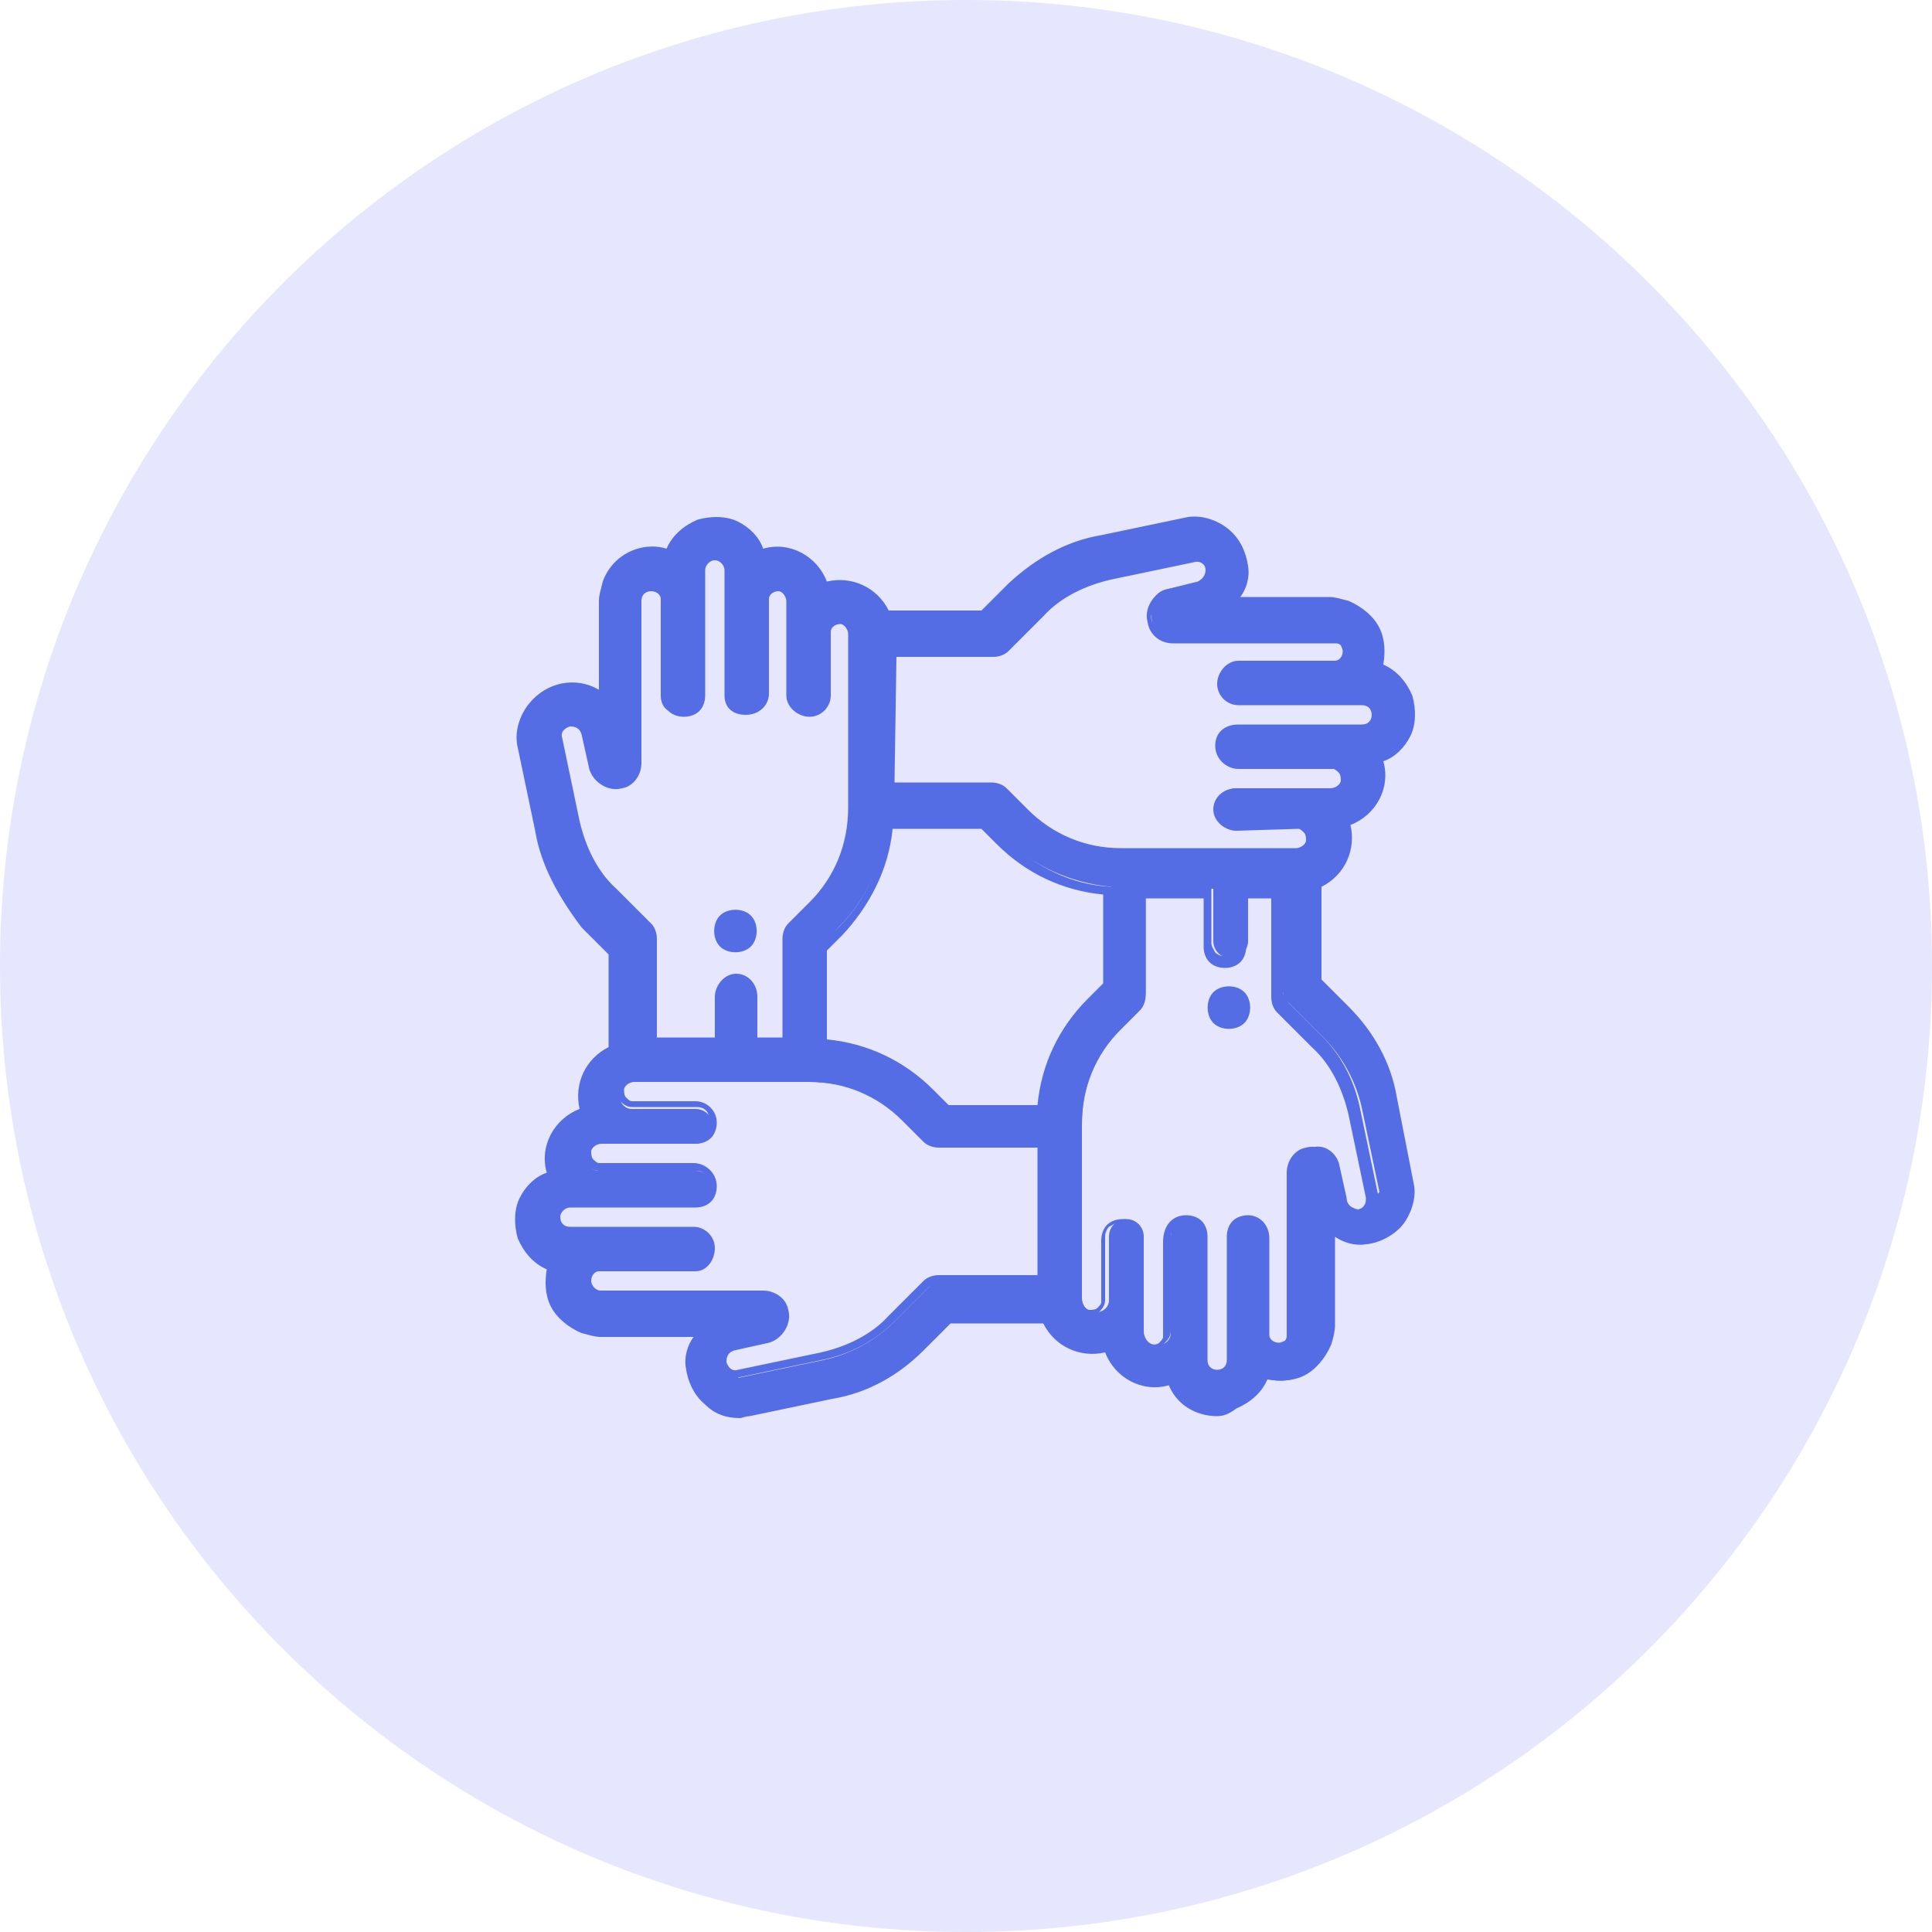 <?xml version="1.0" encoding="utf-8"?>
<!-- Generator: Adobe Illustrator 23.0.3, SVG Export Plug-In . SVG Version: 6.00 Build 0)  -->
<svg version="1.1" id="Layer_1" xmlns="http://www.w3.org/2000/svg" xmlns:xlink="http://www.w3.org/1999/xlink" x="0px" y="0px"
	 viewBox="0 0 100 100" style="enable-background:new 0 0 100 100;" xml:space="preserve">
<style type="text/css">
	.st0{fill:#E6E6FE;}
	.st1{fill:#546DE5;}
</style>
<g id="collaboration" transform="translate(-776 -3881)">
	<g id="Path_2788">
		<path class="st0" d="M826,3881c27.6,0,50,22.4,50,50s-22.4,50-50,50s-50-22.4-50-50S798.4,3881,826,3881z"/>
	</g>
	<g id="together" transform="translate(803 3908)">
		<g id="Group_351" transform="translate(0 0)">
			<g id="Group_350" transform="translate(0 0)">
				<g id="Path_2801">
					<path class="st1" d="M46,34.4L45.1,30c-0.3-1.7-1.2-3.3-2.4-4.6L41.2,24v-5.1c1.3-0.5,1.9-1.9,1.5-3.2c1.3-0.4,2.1-1.8,1.7-3.1
						c0-0.1,0-0.1-0.1-0.2c1.3-0.5,2-1.9,1.6-3.2c-0.3-0.7-0.8-1.3-1.6-1.6c0.5-1.3-0.2-2.8-1.5-3.2c-0.3-0.1-0.6-0.2-0.9-0.2h-5.1
						c0.9-1.1,0.8-2.7-0.3-3.6c-0.6-0.5-1.4-0.7-2.1-0.5L30,0.9c-1.7,0.3-3.3,1.2-4.6,2.4L24,4.8h-5.1c-0.5-1.3-1.9-1.9-3.2-1.5
						c-0.4-1.3-1.8-2.1-3.1-1.7c-0.1,0-0.1,0-0.2,0.1c-0.5-1.3-1.9-2-3.2-1.6C8.4,0.4,7.9,1,7.6,1.7C6.3,1.2,4.8,1.9,4.4,3.2
						C4.3,3.5,4.2,3.8,4.2,4.1v5.1C3.1,8.2,1.5,8.4,0.6,9.5c-0.5,0.6-0.7,1.4-0.5,2.1L0.9,16c0.3,1.7,1.2,3.3,2.4,4.6L4.8,22v5.1
						c-1.3,0.5-1.9,1.9-1.5,3.2c-1.3,0.4-2.1,1.8-1.7,3.1c0,0.1,0,0.1,0.1,0.2c-1.3,0.5-2,1.9-1.6,3.2c0.3,0.7,0.8,1.3,1.6,1.6
						c-0.5,1.3,0.2,2.8,1.5,3.2c0.3,0.1,0.6,0.2,0.9,0.2h5.1c-0.9,1.1-0.8,2.7,0.3,3.6c0.5,0.4,1,0.6,1.6,0.6c0.2,0,0.3,0,0.5,0
						l4.3-0.9c1.7-0.3,3.3-1.2,4.6-2.4l1.5-1.5h5.1c0.5,1.3,1.9,1.9,3.2,1.5c0.4,1.3,1.8,2.1,3.1,1.7c0.1,0,0.1,0,0.2-0.1
						c0.5,1.3,1.9,2,3.2,1.6c0.7-0.3,1.3-0.8,1.6-1.6c1.3,0.5,2.8-0.2,3.2-1.5c0.1-0.3,0.2-0.6,0.2-0.9v-5.1
						c1.1,0.9,2.7,0.8,3.6-0.3C45.9,35.9,46.1,35.1,46,34.4L46,34.4z M19.1,11.8V6.6h5.3c0.2,0,0.5-0.1,0.6-0.3l1.8-1.8
						c1-1,2.3-1.7,3.7-2l4.3-0.9c0.4-0.1,0.8,0.2,0.9,0.6c0.1,0.4-0.2,0.7-0.5,0.9l-1.8,0.4c-0.6,0.1-1,0.8-0.8,1.4
						C32.6,5.6,33,6,33.5,6h8.4c0.4,0,0.7,0.3,0.7,0.7c0,0.4-0.3,0.7-0.6,0.7l-5,0c-0.5,0-0.9,0.4-0.9,0.9c0,0.5,0.4,0.9,0.9,0.9
						l6.4,0c0.4,0,0.7,0.3,0.7,0.7s-0.3,0.7-0.7,0.7H37c-0.5,0-0.9,0.4-0.9,0.9c0,0.5,0.4,0.9,0.9,0.9h5c0.4,0,0.7,0.4,0.6,0.8
						c0,0.4-0.4,0.6-0.7,0.6H37c-0.5,0-0.9,0.4-0.9,0.9c0,0.5,0.4,0.9,0.9,0.9h3.3c0.4,0,0.7,0.4,0.6,0.8c0,0.4-0.4,0.6-0.7,0.6
						h-9.1c-1.9,0-3.7-0.7-5-2.1L25,14c-0.2-0.2-0.4-0.3-0.6-0.3H19L19.1,11.8z M4.6,19.3c-1-1-1.7-2.3-2-3.7l-0.9-4.3
						c-0.1-0.4,0.2-0.8,0.6-0.9c0,0,0,0,0,0c0.4-0.1,0.8,0.2,0.9,0.6l0.4,1.8c0.2,0.6,0.8,1,1.4,0.8C5.6,13.4,6,13,6,12.5V4.1
						c0-0.4,0.3-0.7,0.7-0.7c0.4,0,0.7,0.3,0.7,0.6l0,5c0,0.5,0.4,0.9,0.9,0.9c0.5,0,0.9-0.4,0.9-0.9c0,0,0,0,0,0V4.1
						c0-0.1,0-0.1,0-0.2V2.5c0-0.4,0.3-0.7,0.7-0.7s0.7,0.3,0.7,0.7v1.4c0,0.1,0,0.1,0,0.2l0,4.9c0,0.5,0.4,0.9,0.9,0.9
						c0.5,0,0.9-0.4,0.9-0.9V4c0-0.4,0.4-0.7,0.8-0.6c0.4,0,0.6,0.4,0.6,0.7c0,0,0,4.4,0,4.4V9c0,0.5,0.4,0.9,0.9,0.9
						c0.5,0,0.9-0.4,0.9-0.9l0,0V5.7c0-0.4,0.4-0.7,0.8-0.6c0.4,0,0.6,0.4,0.6,0.7v9.1c0,1.9-0.8,3.7-2.1,5L14,21
						c-0.2,0.2-0.3,0.4-0.3,0.6V27H12v-2.4c0-0.5-0.4-0.9-0.9-0.9c-0.5,0-0.9,0.4-0.9,0.9V27H6.7v-5.3c0-0.2-0.1-0.5-0.3-0.6
						L4.6,19.3z M27,39.3h-5.3c-0.2,0-0.5,0.1-0.6,0.3l-1.8,1.8c-1,1-2.3,1.7-3.7,2l-4.3,0.9c-0.4,0.1-0.8-0.2-0.9-0.6c0,0,0,0,0,0
						c-0.1-0.4,0.2-0.8,0.6-0.9l1.8-0.4c0.6-0.2,1-0.8,0.8-1.4C13.4,40.4,13,40,12.5,40H4.1c-0.4,0-0.7-0.3-0.7-0.7
						c0-0.4,0.3-0.7,0.6-0.7l5,0c0.5,0,0.9-0.4,0.9-0.9c0-0.5-0.4-0.9-0.9-0.9l-6.4,0c-0.4,0-0.7-0.3-0.7-0.7s0.3-0.7,0.7-0.7
						c0,0,0,0,0,0H9c0.5,0,0.9-0.4,0.9-0.9c0-0.5-0.4-0.9-0.9-0.9c0,0,0,0,0,0H4c-0.4,0-0.7-0.4-0.6-0.8c0-0.4,0.4-0.6,0.7-0.6H9
						c0.5,0,0.9-0.4,0.9-0.9c0-0.5-0.4-0.9-0.9-0.9H5.7c-0.4,0-0.7-0.4-0.6-0.8c0-0.4,0.4-0.6,0.7-0.6h9.1c1.9,0,3.7,0.7,5,2.1
						L21,32c0.2,0.2,0.4,0.3,0.6,0.3H27L27,39.3z M27,30.4h-5l-0.9-0.9c-1.5-1.5-3.5-2.4-5.6-2.6v-5l0.9-0.9
						c1.5-1.5,2.4-3.5,2.6-5.6h5l0.9,0.9c1.5,1.5,3.5,2.4,5.6,2.6v5l-0.9,0.9C28.1,26.3,27.1,28.3,27,30.4L27,30.4z M44.1,35.3
						c-0.2,0.4-0.7,0.4-1.1,0.2c-0.2-0.1-0.3-0.3-0.3-0.5l-0.4-1.8c-0.2-0.6-0.8-1-1.4-0.8C40.4,32.6,40,33,40,33.5v8.4
						c0,0.4-0.3,0.7-0.7,0.7c-0.4,0-0.7-0.3-0.7-0.6l0-5c0-0.5-0.4-0.9-0.9-0.9c-0.5,0-0.9,0.4-0.9,0.9c0,0,0,0,0,0l0,6.4
						c0,0.4-0.3,0.7-0.7,0.7c-0.4,0-0.7-0.3-0.7-0.7V37c0-0.5-0.4-0.9-0.9-0.9c-0.5,0-0.9,0.4-0.9,0.9c0,0,0,0,0,0v5
						c0,0.4-0.4,0.7-0.8,0.6c-0.4,0-0.6-0.4-0.6-0.7V37c0-0.5-0.4-0.9-0.9-0.9c-0.5,0-0.9,0.4-0.9,0.9c0,0,0,0,0,0v3.3
						c0,0.4-0.4,0.7-0.8,0.6c-0.4,0-0.6-0.4-0.6-0.7v-9.1c0-1.9,0.7-3.7,2.1-5L32,25c0.2-0.2,0.3-0.4,0.3-0.6V19h3.5v2.7
						c0,0.5,0.4,0.9,0.9,0.9c0.5,0,0.9-0.4,0.9-0.9c0,0,0,0,0,0V19h1.8v5.3c0,0.2,0.1,0.5,0.3,0.6l1.8,1.8c1,1,1.7,2.3,2,3.7
						l0.9,4.3C44.2,34.9,44.2,35.1,44.1,35.3z"/>
					<path class="st1" d="M36,46.3c-1.1,0-2.1-0.6-2.5-1.6c-1.4,0.4-2.8-0.4-3.3-1.7c-1.3,0.3-2.6-0.3-3.2-1.5h-4.8l-1.4,1.4
						c-1.3,1.3-2.9,2.2-4.7,2.5l-4.3,0.9c-0.2,0-0.4,0.1-0.5,0.1c-0.7,0-1.3-0.2-1.8-0.7c-0.6-0.5-0.9-1.2-1-1.9
						c-0.1-0.6,0.1-1.2,0.4-1.6H4.1c-0.3,0-0.6-0.1-1-0.2c-0.7-0.3-1.3-0.8-1.6-1.4c-0.3-0.6-0.3-1.3-0.2-1.9
						c-0.7-0.3-1.2-0.9-1.5-1.6c-0.2-0.7-0.2-1.5,0.1-2.1c0.3-0.6,0.8-1.1,1.4-1.3c-0.4-1.4,0.4-2.8,1.7-3.3
						c-0.3-1.3,0.3-2.6,1.5-3.2v-4.8l-1.4-1.4C1.9,19.4,1,17.8,0.7,16l-0.9-4.3c-0.2-0.8,0.1-1.7,0.6-2.3C1.3,8.3,2.8,8,4,8.7V4.1
						c0-0.3,0.1-0.6,0.2-1c0.5-1.4,2-2.1,3.3-1.7c0.3-0.7,0.9-1.2,1.6-1.5c0.7-0.2,1.5-0.2,2.1,0.1c0.6,0.3,1.1,0.8,1.3,1.4
						c1.4-0.4,2.8,0.4,3.3,1.7c1.3-0.3,2.6,0.3,3.2,1.5h4.8l1.4-1.4C26.6,1.9,28.2,1,30,0.7l4.3-0.9c0.8-0.2,1.7,0.1,2.3,0.6
						c0.6,0.5,0.9,1.2,1,1.9c0.1,0.6-0.1,1.2-0.4,1.6h4.6c0.3,0,0.6,0.1,1,0.2c0.7,0.3,1.3,0.8,1.6,1.4c0.3,0.6,0.3,1.3,0.2,1.9
						c0.7,0.3,1.2,0.9,1.5,1.6c0.2,0.7,0.2,1.5-0.1,2.1c-0.3,0.6-0.8,1.1-1.4,1.3c0.4,1.4-0.4,2.8-1.7,3.3c0.3,1.3-0.3,2.6-1.5,3.2
						v4.8l1.4,1.4c1.3,1.3,2.2,2.9,2.5,4.7l0.9,4.6h0c0.1,0.7-0.2,1.5-0.6,2c-0.5,0.6-1.2,0.9-1.9,1c-0.6,0.1-1.2-0.1-1.6-0.4v4.6
						c0,0.3-0.1,0.7-0.2,1c-0.3,0.7-0.8,1.3-1.4,1.6c-0.6,0.3-1.3,0.3-1.9,0.2c-0.3,0.7-0.9,1.2-1.6,1.5
						C36.6,46.2,36.3,46.3,36,46.3z M33.8,44l0.1,0.2c0.2,0.6,0.6,1,1.2,1.3c0.5,0.3,1.2,0.3,1.7,0.1c0.7-0.2,1.2-0.7,1.4-1.4
						l0.1-0.2l0.2,0.1c0.6,0.2,1.2,0.2,1.7-0.1c0.6-0.3,1-0.7,1.2-1.3c0.1-0.3,0.1-0.5,0.1-0.8v-5.6l0.4,0.3
						c0.5,0.4,1.1,0.6,1.7,0.5c0.6-0.1,1.2-0.4,1.6-0.8c0.4-0.5,0.6-1.2,0.5-1.9l-0.1-0.3h0l-0.8-4c-0.3-1.7-1.2-3.2-2.4-4.5
						l-1.6-1.6v-5.4l0.2-0.1c1.1-0.4,1.7-1.7,1.3-2.9l-0.1-0.3l0.3-0.1c1.2-0.3,1.9-1.6,1.6-2.8c0-0.1,0-0.1-0.1-0.2L44,12.2
						l0.2-0.1c0.6-0.2,1-0.6,1.3-1.2c0.3-0.5,0.3-1.2,0.1-1.7c-0.2-0.7-0.7-1.2-1.4-1.4L44,7.8l0.1-0.2c0.2-0.6,0.2-1.2-0.1-1.7
						c-0.3-0.6-0.7-1-1.3-1.2c-0.3-0.1-0.5-0.1-0.8-0.1h-5.6L36.7,4c0.4-0.5,0.6-1.1,0.5-1.7c-0.1-0.6-0.4-1.2-0.8-1.6
						c-0.5-0.4-1.2-0.6-1.9-0.5l-4.3,0.9c-1.7,0.3-3.2,1.2-4.5,2.4l-1.6,1.6h-5.4l-0.1-0.2c-0.4-1.1-1.7-1.7-2.9-1.3l-0.2,0.1
						l-0.1-0.3c-0.3-1.2-1.6-1.9-2.8-1.6c-0.1,0-0.1,0-0.2,0.1L12.2,2l-0.1-0.2c-0.2-0.6-0.6-1-1.2-1.3c-0.5-0.3-1.2-0.3-1.7-0.1
						C8.6,0.6,8.1,1.1,7.8,1.8L7.8,2L7.5,1.9C6.3,1.5,5,2.1,4.6,3.3C4.5,3.5,4.5,3.8,4.5,4.1v5.6L4,9.3c-1-0.8-2.4-0.7-3.3,0.3
						c-0.4,0.5-0.6,1.2-0.5,1.9l0.9,4.3c0.3,1.7,1.2,3.2,2.4,4.5l1.6,1.6v5.4l-0.2,0.1c-1.1,0.4-1.7,1.7-1.3,2.9l0.1,0.3l-0.3,0.1
						c-1.2,0.3-1.9,1.6-1.6,2.8c0,0.1,0,0.1,0.1,0.2L2,33.8l-0.2,0.1c-0.6,0.2-1,0.6-1.3,1.2c-0.3,0.5-0.3,1.2-0.1,1.7
						c0.2,0.7,0.7,1.2,1.4,1.4L2,38.2l-0.1,0.2C1.7,39,1.8,39.7,2,40.2c0.3,0.6,0.7,1,1.3,1.2c0.3,0.1,0.5,0.1,0.8,0.1h5.6L9.3,42
						c-0.4,0.5-0.6,1.1-0.5,1.7c0.1,0.6,0.4,1.2,0.8,1.6c0.4,0.3,0.9,0.5,1.5,0.5c0.1,0,0.3,0,0.5,0l4.3-0.9
						c1.7-0.3,3.2-1.2,4.5-2.4l1.6-1.6h5.4l0.1,0.2c0.4,1.1,1.7,1.7,2.9,1.3l0.3-0.1l0.1,0.3c0.3,1.2,1.6,1.9,2.8,1.6
						c0.1,0,0.1,0,0.2-0.1L33.8,44z M11.1,44.5c-0.5,0-0.9-0.3-1-0.8c-0.1-0.5,0.2-1.1,0.8-1.2l1.8-0.4c0.5-0.1,0.8-0.6,0.6-1.1
						c-0.1-0.4-0.4-0.7-0.8-0.7H4.1c0,0,0,0,0,0c-0.5,0-1-0.4-1-1c0-0.5,0.4-0.9,0.9-1l5,0c0.4,0,0.7-0.3,0.6-0.7
						C9.6,37.3,9.3,37,9,37l-6.4,0c-0.5,0-1-0.4-1-1s0.4-1,1-1H9c0,0,0,0,0,0c0.2,0,0.3-0.1,0.5-0.2c0.1-0.1,0.2-0.3,0.2-0.5
						c0-0.4-0.3-0.7-0.6-0.7H4c-0.3,0-0.5-0.2-0.7-0.4c-0.2-0.2-0.2-0.5-0.2-0.7c0.1-0.5,0.5-0.9,1-0.9c0,0,0,0,0,0H9
						c0.2,0,0.3-0.1,0.5-0.2s0.2-0.3,0.2-0.5c0-0.4-0.3-0.6-0.6-0.6H5.7c-0.3,0-0.5-0.2-0.7-0.4c-0.2-0.2-0.2-0.5-0.2-0.7
						c0.1-0.5,0.5-0.9,1-0.9c0,0,0,0,0,0h9.1c0,0,0,0,0,0c1.9,0,3.8,0.8,5.2,2.2l1.1,1.1c0.1,0.1,0.3,0.2,0.5,0.2h5.5l0,7.6h-5.6
						c-0.2,0-0.3,0.1-0.5,0.2l-1.8,1.8c-1,1-2.3,1.7-3.8,2l-4.3,0.9C11.2,44.4,11.2,44.5,11.1,44.5z M4.1,39.8h8.4
						c0.6,0,1.2,0.4,1.3,1c0.2,0.7-0.3,1.5-1,1.7L11,42.9c-0.3,0.1-0.4,0.3-0.4,0.6c0.1,0.3,0.3,0.5,0.6,0.4l4.3-0.9
						c1.3-0.3,2.6-0.9,3.5-1.9l1.8-1.8c0.2-0.2,0.5-0.3,0.8-0.3h5.1l0-6.6h-5.1c-0.3,0-0.6-0.1-0.8-0.3L19.7,31c-1.3-1.3-3-2-4.8-2
						c0,0,0,0,0,0H5.8c0,0,0,0,0,0c-0.2,0-0.5,0.2-0.5,0.4c0,0.1,0,0.3,0.1,0.4s0.2,0.2,0.3,0.2L9,30c0.6,0,1.1,0.5,1.1,1.1
						c0,0.3-0.1,0.6-0.3,0.8c-0.2,0.2-0.5,0.3-0.8,0.3H4.1c0,0,0,0,0,0c-0.2,0-0.5,0.2-0.5,0.4c0,0.1,0,0.3,0.1,0.4s0.2,0.2,0.3,0.2
						l4.9,0c0.6,0,1.2,0.5,1.2,1.2c0,0.3-0.1,0.6-0.3,0.8c-0.2,0.2-0.5,0.3-0.8,0.3c0,0,0,0,0,0H2.5C2.3,35.5,2,35.7,2,36
						c0,0.3,0.2,0.5,0.5,0.5l6.4,0c0.6,0,1.1,0.5,1.1,1.1S9.6,38.8,9,38.8l-5,0c-0.2,0-0.4,0.2-0.4,0.5C3.6,39.5,3.8,39.8,4.1,39.8
						C4.1,39.8,4.1,39.8,4.1,39.8z M36,44.5c-0.5,0-1-0.4-1-1V37c0-0.2-0.1-0.3-0.2-0.5s-0.3-0.2-0.5-0.2h0c-0.4,0-0.6,0.3-0.7,0.6
						v5c0,0.3-0.2,0.5-0.4,0.7c-0.2,0.2-0.5,0.2-0.7,0.2c-0.5-0.1-0.9-0.5-0.9-1V37c0-0.2-0.1-0.3-0.2-0.5c-0.1-0.1-0.3-0.2-0.5-0.2
						h0c-0.2,0-0.3,0.1-0.5,0.2c-0.1,0.1-0.2,0.3-0.2,0.5v3.3c0,0.3-0.2,0.5-0.4,0.7c-0.2,0.2-0.5,0.2-0.7,0.2
						c-0.5-0.1-0.9-0.5-0.9-1v-9.1c0-1.9,0.8-3.8,2.2-5.2l1.1-1.1c0.1-0.1,0.2-0.3,0.2-0.5v-5.5h4v3c0,0.2,0.1,0.3,0.2,0.5
						c0.1,0.1,0.3,0.2,0.5,0.2h0c0.2,0,0.3-0.1,0.5-0.2s0.2-0.3,0.2-0.5v-3h2.3v5.5c0,0.2,0.1,0.3,0.2,0.5l1.8,1.8
						c1,1,1.7,2.3,2,3.8l0.9,4.3c0.1,0.3,0,0.5-0.2,0.8l0,0c-0.3,0.5-1,0.6-1.4,0.3c-0.2-0.1-0.4-0.4-0.4-0.6L42,33.3
						c-0.1-0.5-0.6-0.8-1.1-0.6c-0.4,0.1-0.7,0.5-0.7,0.9v8.4c0,0.3-0.1,0.5-0.3,0.7c-0.2,0.2-0.4,0.3-0.7,0.3c0,0,0,0,0,0
						c-0.5,0-0.9-0.4-1-0.9l0-5c0-0.4-0.3-0.7-0.6-0.7h0c-0.2,0-0.3,0.1-0.5,0.2C37,36.7,37,36.9,37,37l0,6.4
						C37,44,36.5,44.5,36,44.5z M34.4,35.9C34.4,35.9,34.4,35.9,34.4,35.9c0.3,0,0.6,0.1,0.8,0.3c0.2,0.2,0.3,0.5,0.3,0.8v6.4
						c0,0.3,0.2,0.5,0.5,0.5c0.3,0,0.5-0.2,0.5-0.5l0-6.4c0-0.3,0.1-0.6,0.3-0.8s0.5-0.3,0.8-0.3c0,0,0,0,0,0c0.6,0,1.1,0.5,1.1,1.2
						l0,5c0,0.2,0.2,0.4,0.5,0.4h0c0.1,0,0.3-0.1,0.3-0.1c0.1-0.1,0.1-0.2,0.1-0.3v-8.4c0-0.6,0.4-1.2,1-1.3c0.7-0.2,1.5,0.3,1.7,1
						l0.4,1.8c0,0.1,0.1,0.2,0.2,0.3c0.2,0.2,0.6,0.1,0.7-0.1c0.1-0.1,0.1-0.3,0.1-0.4l-0.9-4.3c-0.3-1.3-0.9-2.6-1.9-3.5l-1.8-1.8
						c-0.2-0.2-0.3-0.5-0.3-0.8v-5.1h-1.3v2.5c0,0.3-0.1,0.6-0.3,0.8c-0.2,0.2-0.5,0.3-0.8,0.3h0c-0.3,0-0.6-0.1-0.8-0.3
						c-0.2-0.2-0.3-0.5-0.3-0.8v-2.5h-3v5c0,0.3-0.1,0.6-0.3,0.8L31,26.3c-1.3,1.3-2,3-2,4.9v9.1c0,0.2,0.2,0.5,0.4,0.5
						c0.1,0,0.3,0,0.4-0.1s0.2-0.2,0.2-0.3l0-3.2c0-0.3,0.1-0.6,0.3-0.8s0.5-0.3,0.8-0.3c0,0,0,0,0,0c0.3,0,0.6,0.1,0.8,0.3
						c0.2,0.2,0.3,0.5,0.3,0.8v4.9c0,0.2,0.2,0.5,0.4,0.5c0.1,0,0.3,0,0.4-0.1c0.1-0.1,0.2-0.2,0.2-0.3l0-4.9
						C33.2,36.4,33.7,35.9,34.4,35.9z M27.2,30.7h-5.3l-0.9-1c-1.5-1.5-3.4-2.4-5.4-2.5l-0.2,0v-5.3l1-0.9c1.5-1.5,2.3-3.4,2.5-5.4
						l0-0.2h5.3l0.9,1c1.5,1.5,3.4,2.4,5.4,2.5l0.2,0v5.3l-1,0.9c-1.5,1.5-2.4,3.4-2.5,5.4L27.2,30.7z M22.1,30.2h4.6
						c0.2-2.1,1.1-4,2.6-5.5l0.8-0.8v-4.6c-2.1-0.2-4-1.1-5.5-2.6l-0.8-0.8h-4.6c-0.2,2.1-1.2,4-2.6,5.5l-0.8,0.8v4.6
						c2.1,0.2,4,1.1,5.5,2.6L22.1,30.2z M14,27.2h-2.3v-2.6c0-0.4-0.3-0.7-0.6-0.7s-0.6,0.3-0.6,0.7v2.6h-4v-5.6
						c0-0.2-0.1-0.3-0.2-0.5l-1.8-1.8c-1-1-1.7-2.3-2-3.8l-0.9-4.3c-0.1-0.6,0.3-1.1,0.8-1.2c0.6-0.1,1.1,0.2,1.2,0.8L4,12.7
						c0.1,0.2,0.2,0.4,0.4,0.5c0.2,0.1,0.4,0.2,0.7,0.1c0.4-0.1,0.7-0.4,0.7-0.8V4.1c0-0.5,0.4-1,1-1c0,0,0,0,0,0
						c0.5,0,0.9,0.4,1,0.9l0,5c0,0.2,0.1,0.3,0.2,0.5C8,9.5,8.2,9.6,8.4,9.6h0C8.7,9.6,9,9.3,9,9V4.1C9,4,9,4,9,3.9l0-1.4
						c0-0.5,0.4-1,1-1s1,0.4,1,1V9c0,0.4,0.3,0.7,0.6,0.7s0.7-0.3,0.7-0.6V4c0.1-0.6,0.5-1,1.1-0.9c0.5,0.1,0.9,0.5,0.9,1V9
						c0,0.4,0.3,0.6,0.6,0.6s0.6-0.3,0.6-0.6V5.7c0.1-0.6,0.6-1,1.1-0.9c0.5,0.1,0.9,0.5,0.9,1v9.1c0,2-0.8,3.8-2.2,5.2l-1.1,1.1
						c-0.1,0.1-0.2,0.3-0.2,0.5V27.2z M12.2,26.7h1.3v-5.1c0-0.3,0.1-0.6,0.3-0.8l1.1-1.1c1.3-1.3,2-3,2-4.9V5.8
						c0-0.2-0.2-0.5-0.4-0.5c-0.3,0-0.5,0.2-0.5,0.4L16,9c0,0.6-0.5,1.1-1.1,1.1S13.7,9.6,13.7,9V4.1c0-0.2-0.2-0.5-0.4-0.5
						c-0.3,0-0.5,0.2-0.5,0.4l0,4.9c0,0.6-0.5,1.1-1.2,1.1S10.5,9.6,10.5,9l0-4.9l0-0.2V2.5C10.5,2.3,10.3,2,10,2S9.5,2.3,9.5,2.5
						v1.4c0,0,0,0.1,0,0.2V9c0,0.3-0.1,0.6-0.3,0.8C9,10,8.7,10.1,8.4,10.1c0,0,0,0,0,0c-0.3,0-0.6-0.1-0.8-0.3
						C7.3,9.6,7.2,9.3,7.2,9l0-5c0-0.2-0.2-0.4-0.5-0.4c0,0,0,0,0,0c-0.3,0-0.5,0.2-0.5,0.5v8.4c0,0.6-0.4,1.2-1,1.3
						c-0.7,0.2-1.5-0.3-1.7-1L3.1,11c-0.1-0.3-0.3-0.4-0.6-0.4c-0.3,0.1-0.5,0.3-0.4,0.6l0.9,4.3c0.3,1.3,0.9,2.6,1.9,3.5l1.8,1.8
						c0.2,0.2,0.3,0.5,0.3,0.8v5.1h3v-2.1c0-0.6,0.5-1.2,1.1-1.2s1.1,0.5,1.1,1.2V26.7z M31.1,17.5c-1.9,0-3.8-0.8-5.2-2.2l-1.1-1.1
						c-0.1-0.1-0.3-0.2-0.5-0.2h-5.6l0-7.6h5.5c0.2,0,0.3-0.1,0.5-0.2l1.8-1.8c1-1,2.3-1.7,3.8-2l4.3-0.9c0.6-0.1,1.1,0.3,1.2,0.9
						c0.1,0.5-0.2,1-0.7,1.1L33.3,4c-0.5,0.1-0.8,0.6-0.7,1.1c0.1,0.4,0.5,0.7,0.9,0.7h8.4c0,0,0,0,0,0c0.3,0,0.5,0.1,0.7,0.3
						c0.2,0.2,0.3,0.4,0.3,0.7c0,0.5-0.4,0.9-0.9,1l-5,0c-0.4,0-0.6,0.3-0.6,0.7C36.4,8.7,36.7,9,37,9l6.4,0c0.5,0,1,0.4,1,1
						s-0.4,1-1,1H37c-0.4,0-0.7,0.3-0.7,0.6s0.3,0.7,0.7,0.7h5c0.3,0,0.5,0.2,0.7,0.4c0.2,0.2,0.2,0.5,0.2,0.7
						c-0.1,0.5-0.5,0.9-1,0.9c0,0,0,0,0,0H37c-0.4,0-0.7,0.3-0.7,0.6s0.3,0.6,0.7,0.6h3.3c0.3,0,0.5,0.2,0.7,0.4s0.2,0.5,0.2,0.7
						c-0.1,0.5-0.5,0.9-1,0.9c0,0,0,0,0,0H31.1C31.1,17.5,31.1,17.5,31.1,17.5z M19.3,13.5h5c0.3,0,0.6,0.1,0.8,0.3l1.1,1.1
						c1.3,1.3,3,2,4.8,2c0,0,0,0,0,0h9.1c0,0,0,0,0,0c0.2,0,0.5-0.2,0.5-0.4c0-0.1,0-0.3-0.1-0.4s-0.2-0.2-0.3-0.2L37,16
						c-0.6,0-1.2-0.5-1.2-1.1s0.5-1.1,1.2-1.1h4.9h0c0.2,0,0.5-0.2,0.5-0.4c0-0.1,0-0.3-0.1-0.4s-0.2-0.2-0.3-0.2l-4.9,0
						c-0.6,0-1.2-0.5-1.2-1.2s0.5-1.1,1.2-1.1h6.4c0.3,0,0.5-0.2,0.5-0.5s-0.2-0.5-0.5-0.5l-6.4,0c-0.6,0-1.1-0.5-1.1-1.1
						c0-0.6,0.5-1.2,1.1-1.2l5,0c0.2,0,0.4-0.2,0.4-0.5c0-0.1-0.1-0.3-0.1-0.3c-0.1-0.1-0.2-0.1-0.3-0.1c0,0,0,0,0,0h-8.4
						c-0.6,0-1.2-0.4-1.3-1.1c-0.2-0.7,0.3-1.5,1-1.7L35,3.1c0.2-0.1,0.4-0.3,0.4-0.6c0-0.3-0.3-0.5-0.6-0.4l-4.3,0.9
						c-1.3,0.3-2.6,0.9-3.5,1.9l-1.8,1.8c-0.2,0.2-0.5,0.3-0.8,0.3h-5L19.3,13.5z"/>
				</g>
			</g>
		</g>
		<g id="Group_353" transform="translate(35.707 24.253)">
			<g id="Group_352">
				<g id="Path_2802">
					<path class="st1" d="M1.5,0.3c-0.4-0.4-0.9-0.4-1.3,0c-0.4,0.4-0.4,0.9,0,1.3s0.9,0.4,1.3,0c0.2-0.2,0.3-0.4,0.3-0.6
						C1.8,0.7,1.7,0.4,1.5,0.3z"/>
					<path class="st1" d="M0.9,2C0.6,2,0.3,1.9,0.1,1.7c-0.4-0.4-0.4-1.2,0-1.6c0.4-0.4,1.2-0.4,1.6,0l0,0C1.9,0.3,2,0.6,2,0.9
						c0,0.3-0.1,0.6-0.3,0.8C1.5,1.9,1.2,2,0.9,2z M0.9,0.2c-0.2,0-0.3,0.1-0.5,0.2c-0.3,0.3-0.3,0.7,0,0.9c0.3,0.3,0.7,0.3,0.9,0
						c0.1-0.1,0.2-0.3,0.2-0.5c0-0.2-0.1-0.3-0.2-0.5C1.2,0.3,1.1,0.2,0.9,0.2z"/>
				</g>
			</g>
		</g>
		<g id="Group_355" transform="translate(10.165 20.289)">
			<g id="Group_354">
				<g id="Path_2803">
					<path class="st1" d="M1.5,0.3c-0.4-0.4-0.9-0.4-1.3,0c-0.4,0.4-0.4,0.9,0,1.3c0.4,0.4,0.9,0.4,1.3,0c0.2-0.2,0.3-0.4,0.3-0.6
						C1.8,0.7,1.7,0.4,1.5,0.3z"/>
					<path class="st1" d="M0.9,2C0.6,2,0.3,1.9,0.1,1.7c-0.2-0.2-0.3-0.5-0.3-0.8c0-0.3,0.1-0.6,0.3-0.8c0.4-0.4,1.2-0.4,1.6,0l0,0
						C1.9,0.3,2,0.6,2,0.9c0,0.3-0.1,0.6-0.3,0.8C1.5,1.9,1.2,2,0.9,2z M0.9,0.2c-0.2,0-0.3,0.1-0.5,0.2c-0.3,0.3-0.3,0.7,0,0.9
						c0.3,0.3,0.7,0.3,0.9,0c0.1-0.1,0.2-0.3,0.2-0.5c0-0.2-0.1-0.3-0.2-0.5C1.2,0.3,1.1,0.2,0.9,0.2z"/>
				</g>
			</g>
		</g>
	</g>
</g>
</svg>
